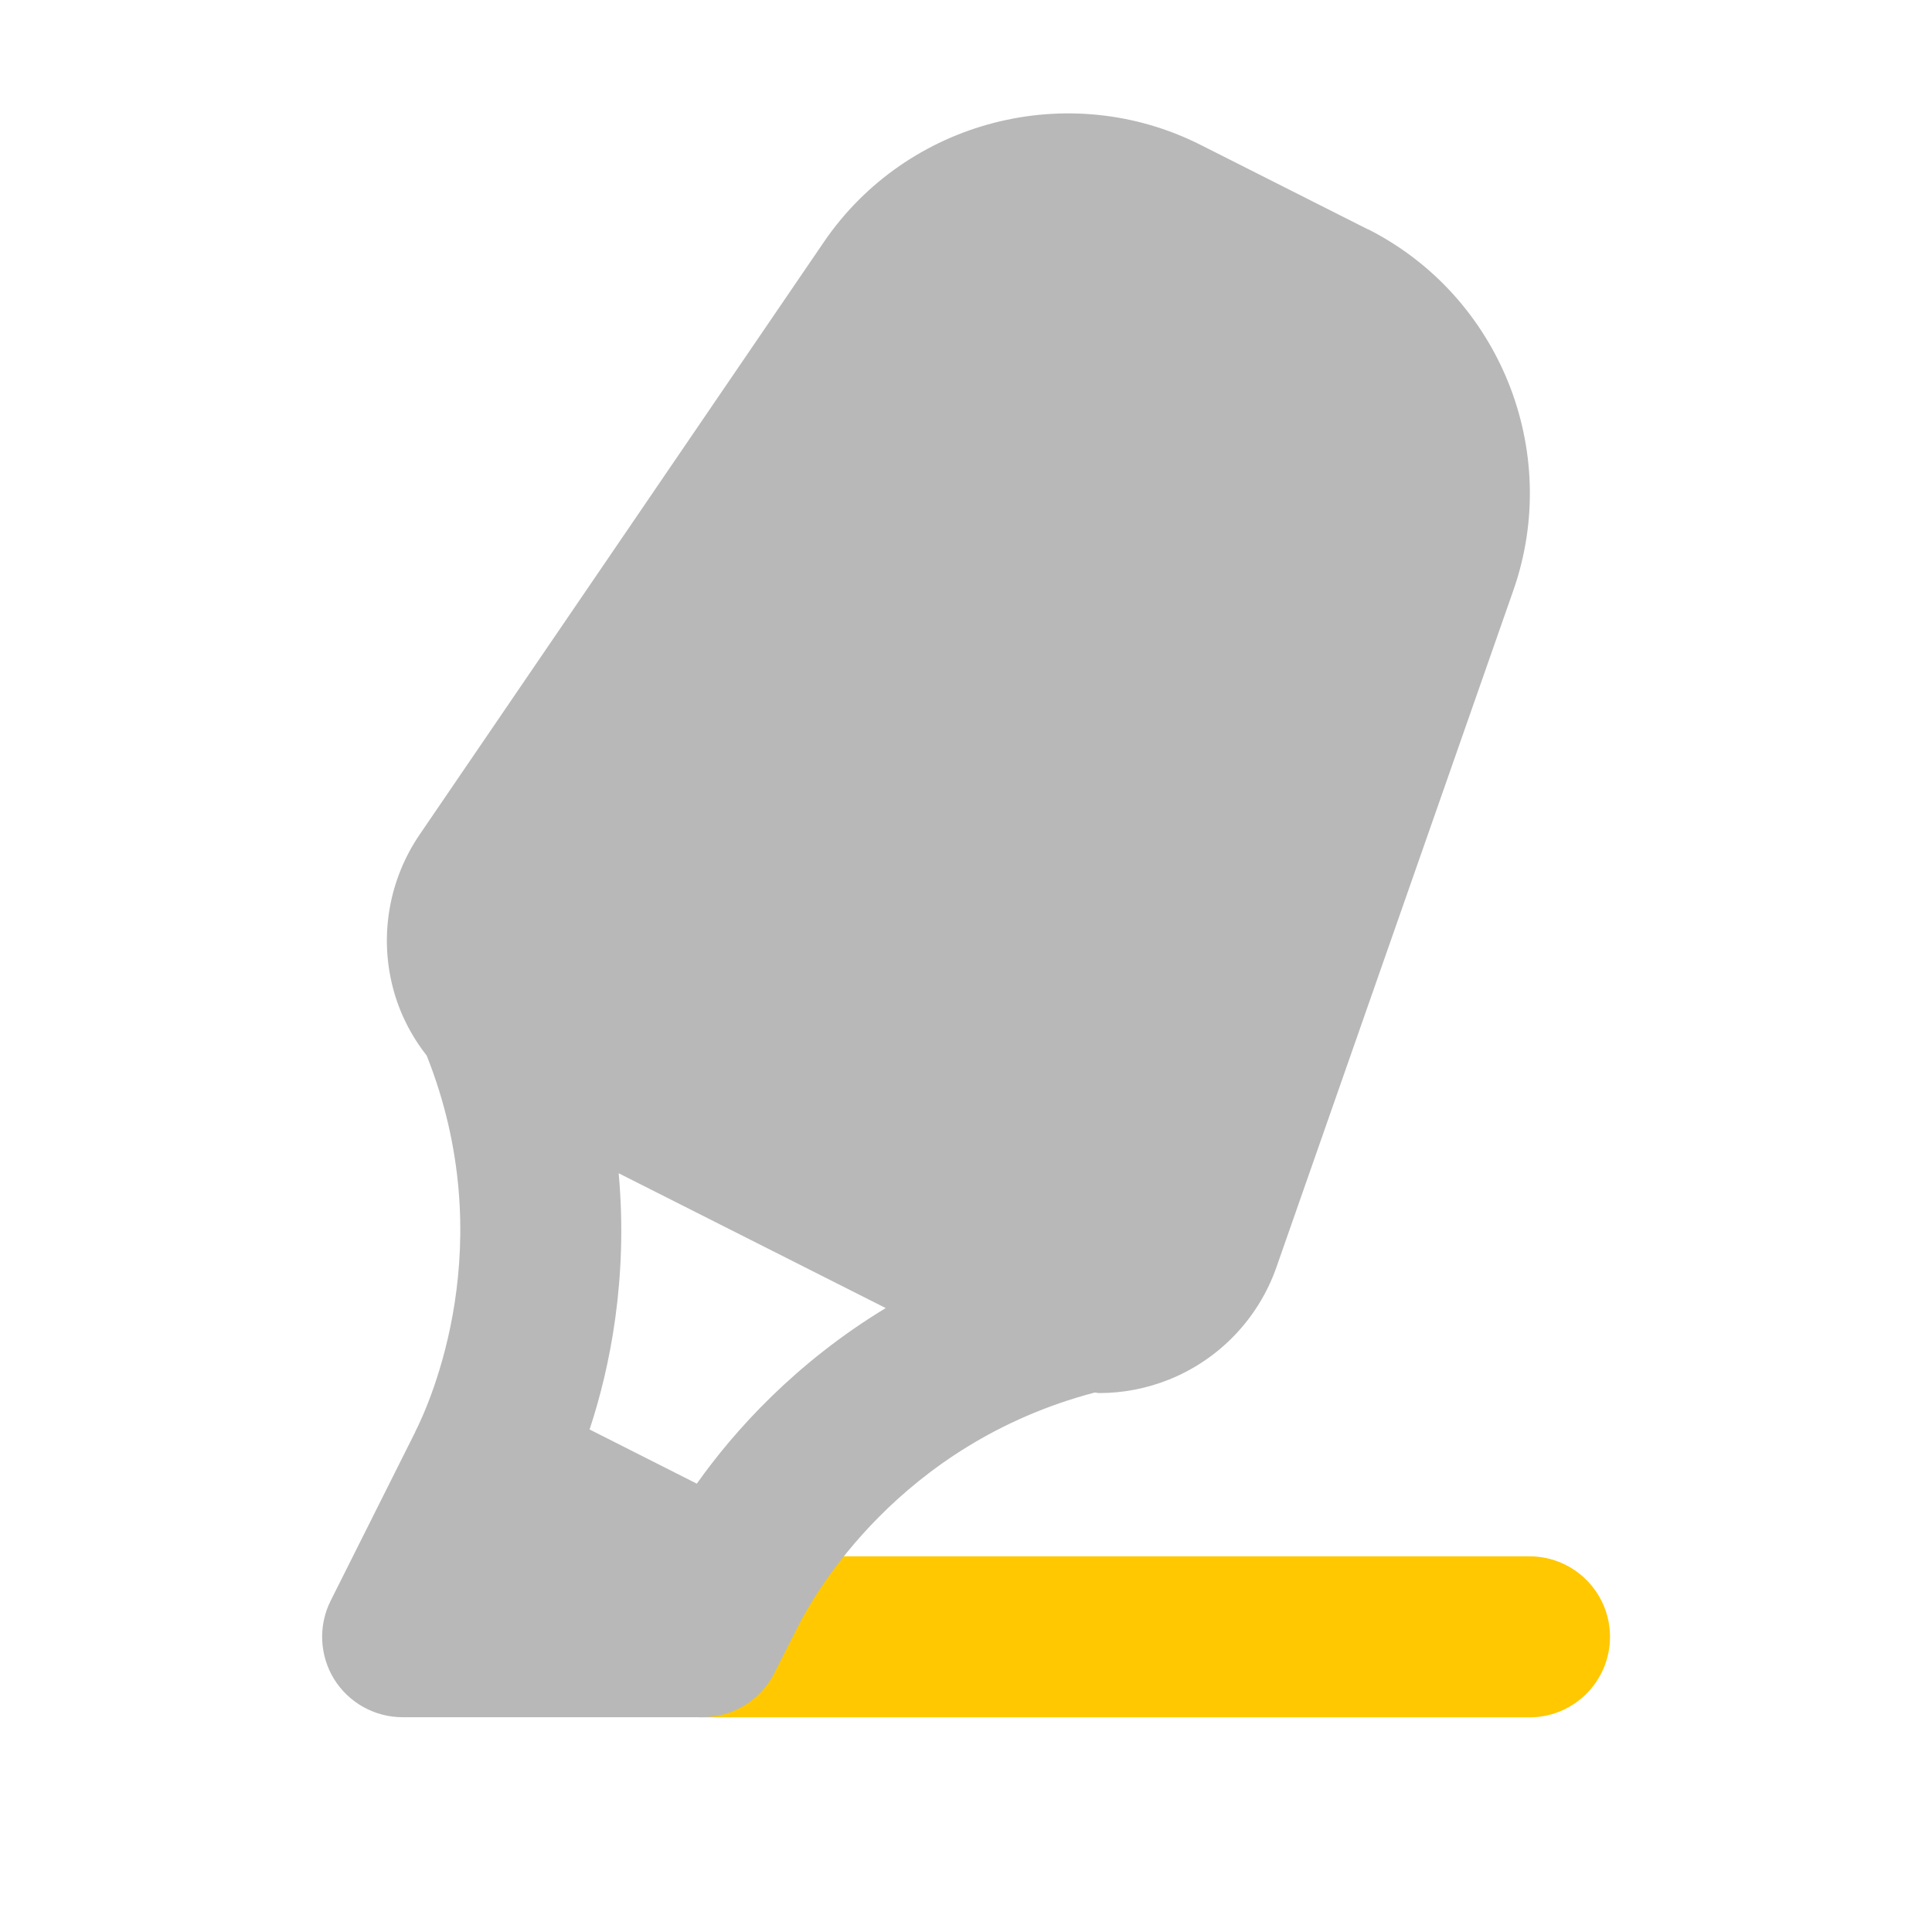 <svg xmlns="http://www.w3.org/2000/svg" width="18" height="18" viewBox="0 0 18 18"><title>text highlight</title><g fill="#b8b8b8e0" class="nc-icon-wrapper"><path d="M14.25,16H6.545c-.414,0-.75-.336-.75-.75s.336-.75,.75-.75h7.705c.414,0,.75,.336,.75,.75s-.336,.75-.75,.75Z" fill="#ffc800" data-color="color-2"></path><path d="M12.743,2.136l-1.557-.786c-1.228-.62-2.737-.23-3.511,.906L3.908,7.778c-.283,.417-.374,.935-.248,1.422,.06,.234,.17,.449,.316,.636,.695,1.749,.034,3.225-.107,3.503,0,0,0,.001,0,.002l-.788,1.572c-.117,.233-.104,.509,.031,.73,.137,.221,.379,.356,.639,.356h2.795c.283,0,.542-.159,.669-.412l.226-.446c.141-.279,.935-1.688,2.758-2.167,.014,0,.027,.005,.041,.005,.222,0,.443-.042,.654-.127,.467-.188,.831-.569,.998-1.045l2.208-6.308c.454-1.298-.129-2.744-1.356-3.364ZM6.492,13.823l-.999-.505c.19-.574,.36-1.409,.271-2.387l2.488,1.256c-.84,.509-1.41,1.142-1.76,1.636Z" fill="#b8b8b8e0"></path></g></svg>